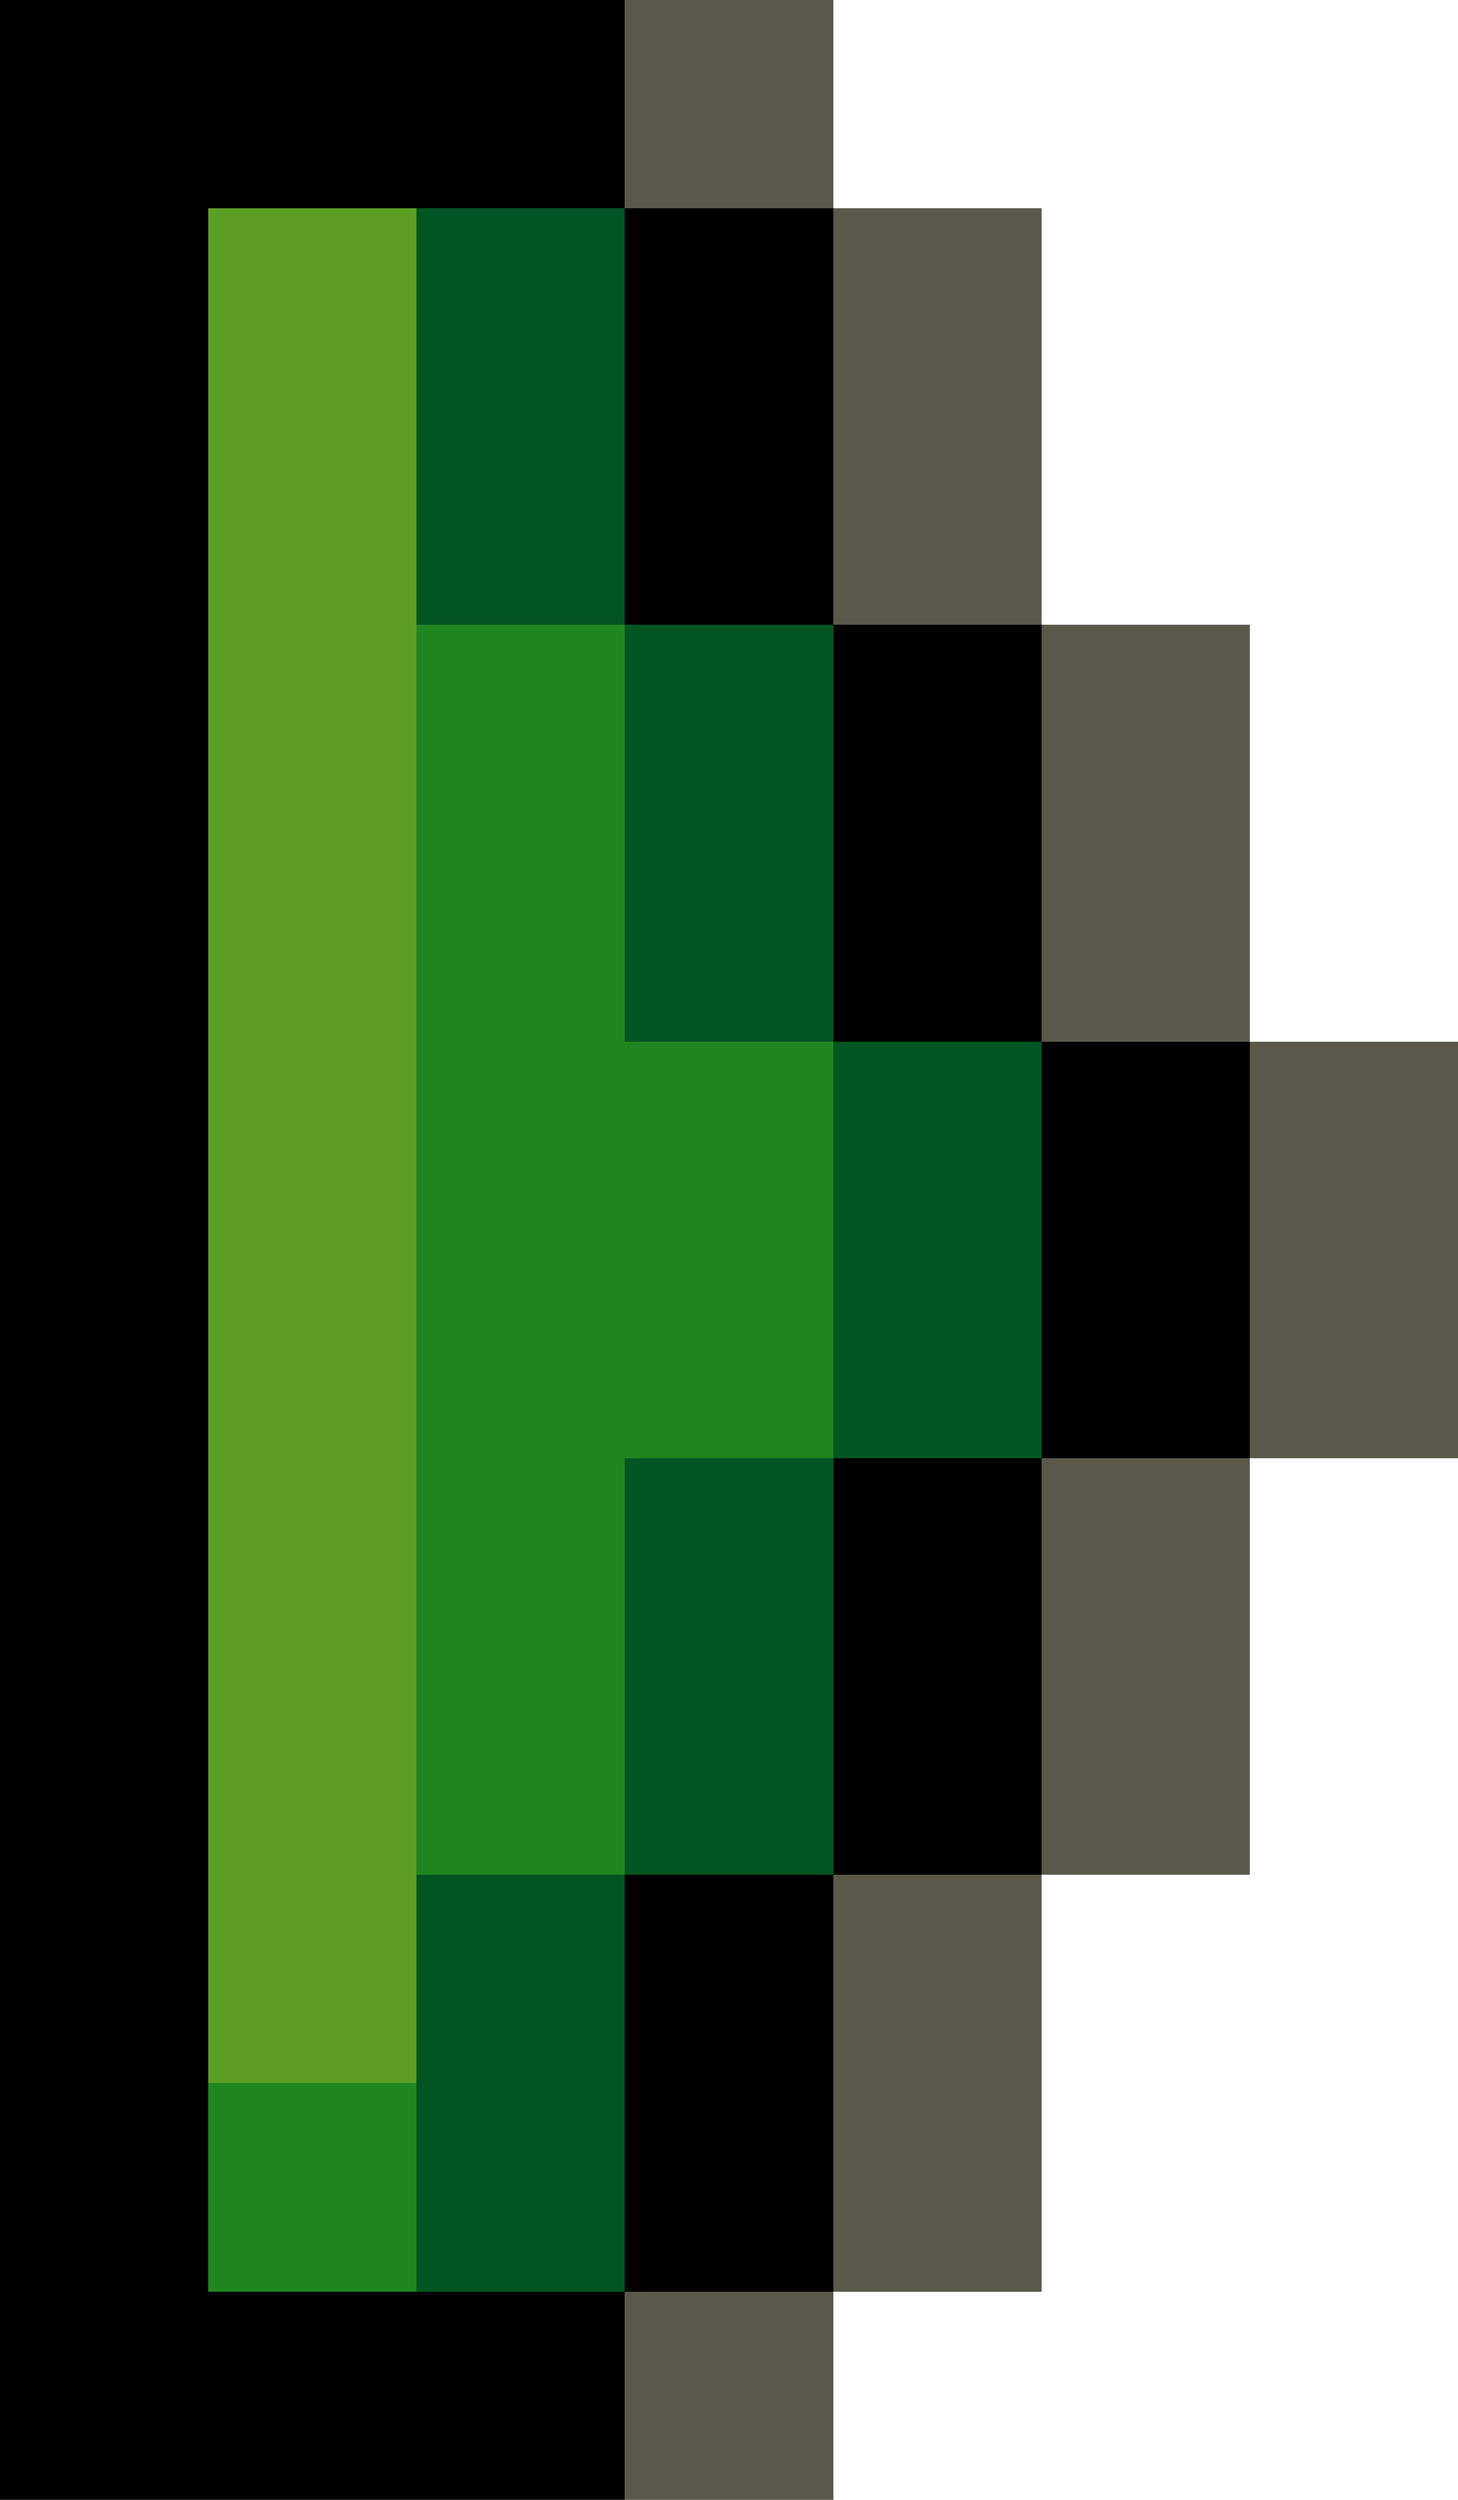 <svg xmlns="http://www.w3.org/2000/svg" viewBox="0 -0.5 7 12" shape-rendering="crispEdges"><path stroke="#000" d="M0 0h3M0 1h1m2 0h1M0 2h1m2 0h1M0 3h1m3 0h1M0 4h1m3 0h1M0 5h1m4 0h1M0 6h1m4 0h1M0 7h1m3 0h1M0 8h1m3 0h1M0 9h1m2 0h1m-4 1h1m2 0h1m-4 1h3"/><path stroke="#5a5849" d="M3 0h1m0 1h1M4 2h1m0 1h1M5 4h1m0 1h1M6 6h1M5 7h1M5 8h1M4 9h1m-1 1h1m-2 1h1"/><path stroke="#5c9e25" d="M1 1h1M1 2h1M1 3h1M1 4h1M1 5h1M1 6h1M1 7h1M1 8h1M1 9h1"/><path stroke="#005622" d="M2 1h1M2 2h1m0 1h1M3 4h1m0 1h1M4 6h1M3 7h1M3 8h1M2 9h1m-1 1h1"/><path stroke="#208720" d="M2 3h1M2 4h1M2 5h2M2 6h2M2 7h1M2 8h1m-2 2h1"/></svg>